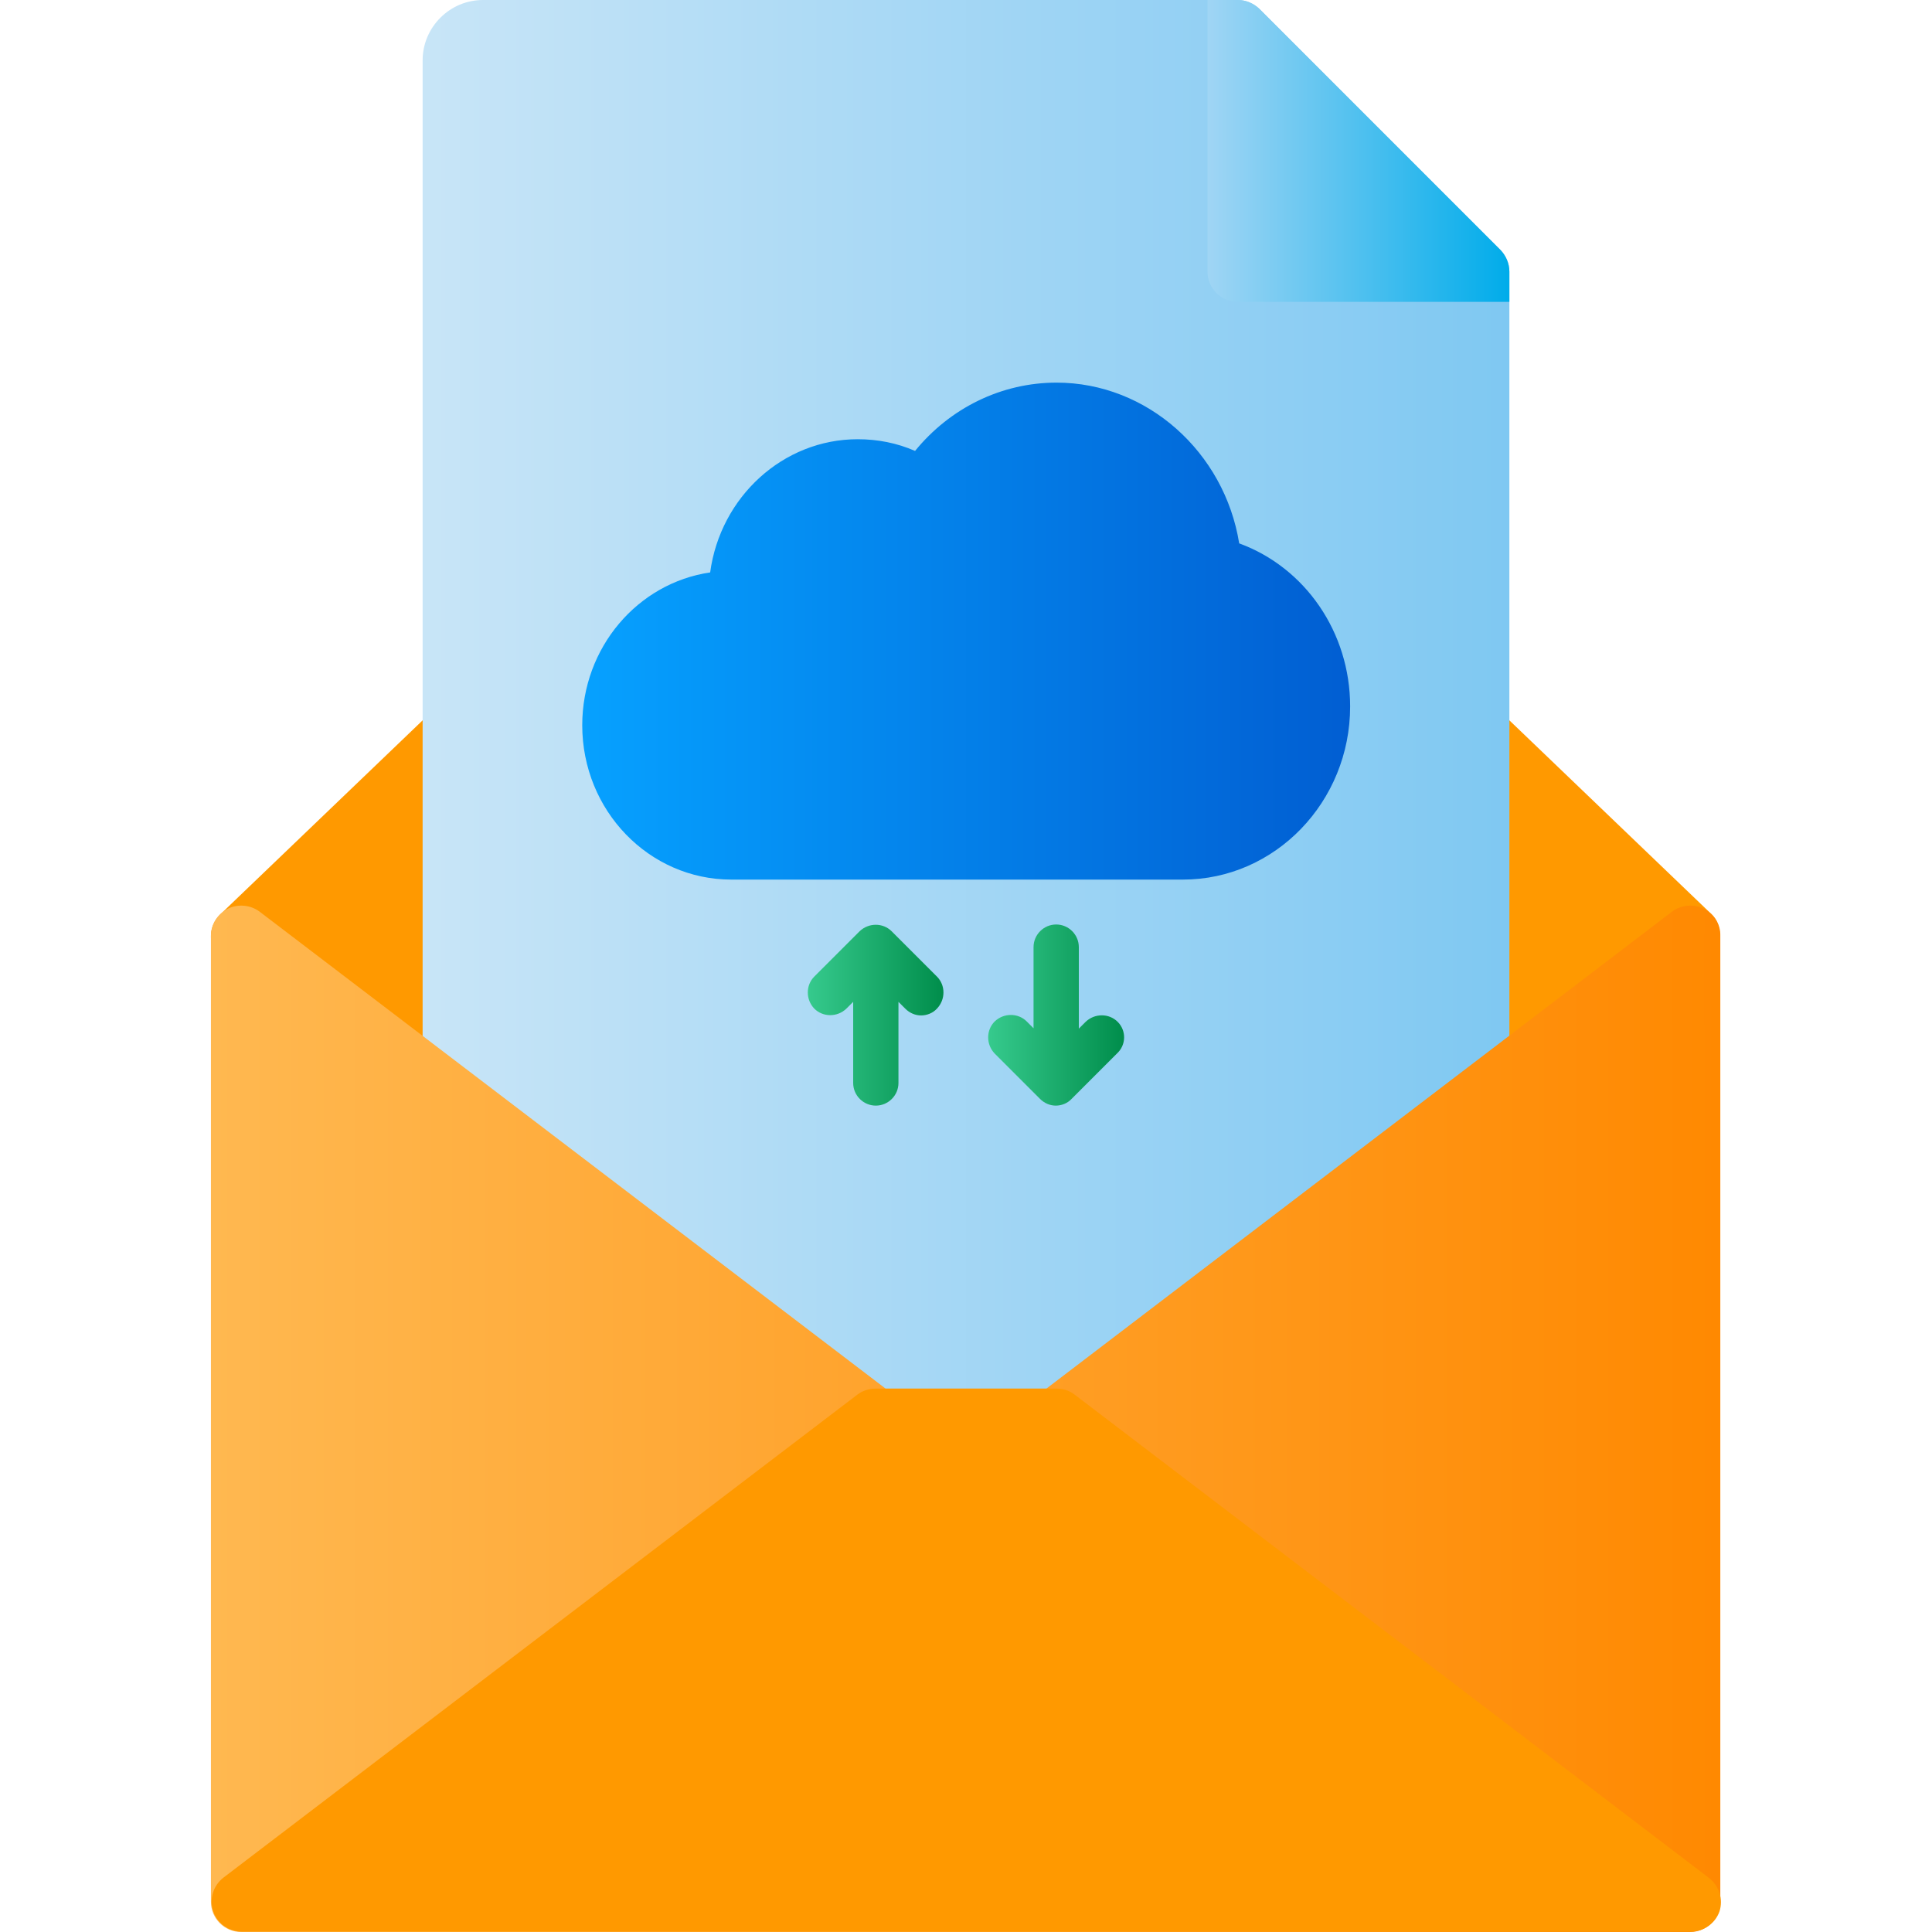 <?xml version="1.0" encoding="utf-8"?>
<!-- Generator: Adobe Illustrator 26.1.0, SVG Export Plug-In . SVG Version: 6.00 Build 0)  -->
<svg version="1.1" id="_37_Email_marketing" xmlns="http://www.w3.org/2000/svg" xmlns:xlink="http://www.w3.org/1999/xlink"
	 x="0px" y="0px" viewBox="0 0 512 512" style="enable-background:new 0 0 512 512;" xml:space="preserve">
<style type="text/css">
	.st0{fill:#FF9900;}
	.st1{fill:url(#SVGID_1_);}
	.st2{fill:url(#SVGID_00000174566111223138070210000004536634921696269732_);}
	.st3{fill:url(#SVGID_00000145034628742220625350000001872159429766539649_);}
	.st4{fill:url(#SVGID_00000109741097265367696580000006747689890557061785_);}
	.st5{fill:url(#SVGID_00000031891758414013004860000002190227070904001213_);}
	.st6{fill:url(#SVGID_00000082369726819201842260000005428926408715817604_);}
</style>
<path class="st0" d="M453.5,242.2l-56-53.7c-2.3-2.2-5.7-2.8-8.7-1.6c-2.9,1.3-4.9,4.2-4.9,7.4v96.3c0,3,1.7,5.8,4.5,7.2
	c1.1,0.6,2.3,0.8,3.5,0.8c1.7,0,3.4-0.6,4.8-1.6l56-42.7c1.9-1.4,3-3.6,3.1-5.9S455.2,243.8,453.5,242.2L453.5,242.2z"/>
<path class="st0" d="M123.1,187c-3-1.2-6.4-0.6-8.7,1.6l-56,53.7c-1.7,1.6-2.6,3.9-2.5,6.2c0.1,2.3,1.3,4.5,3.1,5.9l56,42.7
	c1.4,1.1,3.1,1.6,4.8,1.6c1.2,0,2.4-0.3,3.5-0.8c2.7-1.4,4.5-4.1,4.5-7.2v-96.3C128,191.1,126.1,188.2,123.1,187L123.1,187z"/>
<linearGradient id="SVGID_1_" gradientUnits="userSpaceOnUse" x1="-657.125" y1="720.125" x2="-621.125" y2="720.125" gradientTransform="matrix(8 0 0 -8 5369 5953)">
	<stop  offset="0" style="stop-color:#C8E5F7"/>
	<stop  offset="1" style="stop-color:#7FC8F2"/>
</linearGradient>
<path class="st1" d="M400,72v218.6c0,2.6-1.2,4.9-3.1,6.4l-112,85.4c-1.4,1-3.1,1.6-4.9,1.6h-48c-1.8,0-3.4-0.6-4.9-1.6l-112-85.4
	c-1.9-1.5-3.1-3.8-3.1-6.4V16c0-8.8,7.2-16,16-16h200c2.2,0,4.2,0.9,5.7,2.3l64,64C399.1,67.8,400,69.8,400,72L400,72z"/>
<linearGradient id="SVGID_00000015334744043178788260000000019691842284139157_" gradientUnits="userSpaceOnUse" x1="-664.126" y1="697.125" x2="-614.125" y2="697.125" gradientTransform="matrix(8 0 0 -8 5369 5953)">
	<stop  offset="0" style="stop-color:#FFB850"/>
	<stop  offset="1" style="stop-color:#FF8901"/>
</linearGradient>
<path style="fill:url(#SVGID_00000015334744043178788260000000019691842284139157_);" d="M451.5,240.8c-2.7-1.3-6-1-8.4,0.8
	L277.3,368h-42.6L68.8,241.6c-2.4-1.8-5.7-2.1-8.4-0.8c-2.7,1.4-4.5,4.1-4.5,7.2v256c0,4.4,3.6,8,8,8h384c4.4,0,8-3.6,8-8V248
	C456,245,454.3,242.2,451.5,240.8z"/>
<path class="st0" d="M452.8,497.6l-168-128c-1.4-1.1-3.1-1.6-4.8-1.6h-48c-1.8,0-3.5,0.6-4.8,1.6l-168,128c-2.7,2.1-3.8,5.7-2.7,8.9
	c1.1,3.3,4.2,5.4,7.6,5.4h384c3.4,0,6.5-2.2,7.6-5.4C456.7,503.3,455.6,499.7,452.8,497.6z"/>
<linearGradient id="SVGID_00000073722625009568015380000003400681860775682740_" gradientUnits="userSpaceOnUse" x1="-631.125" y1="739.125" x2="-621.125" y2="739.125" gradientTransform="matrix(8 0 0 -8 5369 5953)">
	<stop  offset="0" style="stop-color:#A0D5F4"/>
	<stop  offset="1" style="stop-color:#00ACEA"/>
</linearGradient>
<path style="fill:url(#SVGID_00000073722625009568015380000003400681860775682740_);" d="M400,72v8h-72c-4.4,0-8-3.6-8-8V0h8
	c2.2,0,4.2,0.9,5.7,2.3l64,64C399.1,67.8,400,69.8,400,72z"/>
<g>
	
		<linearGradient id="SVGID_00000091693699524951566700000007107181004448230079_" gradientUnits="userSpaceOnUse" x1="-651.846" y1="723.221" x2="-626.404" y2="723.221" gradientTransform="matrix(8 0 0 -8 5369 5953)">
		<stop  offset="0" style="stop-color:#06A1FF"/>
		<stop  offset="1" style="stop-color:#015ED2"/>
	</linearGradient>
	<path style="fill:url(#SVGID_00000091693699524951566700000007107181004448230079_);" d="M328.4,144c-3.9-24.2-24.4-42.6-48.4-42.6
		c-14.6,0-28.2,6.7-37.5,18.1c-4.8-2.1-9.9-3.1-15.2-3.1c-19.8,0-36.4,15.3-39.1,35.3c-19.2,2.8-33.9,19.9-33.9,40.5
		c0,22.6,17.7,40.9,39.5,40.9h119.7c24.4,0,44.3-20.6,44.3-45.9C357.8,167.6,345.9,150.4,328.4,144L328.4,144z"/>
	
		<linearGradient id="SVGID_00000103224718319965828460000014116913666293640096_" gradientUnits="userSpaceOnUse" x1="-644.363" y1="710.5" x2="-639.873" y2="710.5" gradientTransform="matrix(8 0 0 -8 5369 5953)">
		<stop  offset="0" style="stop-color:#36CA8D"/>
		<stop  offset="1" style="stop-color:#008D4B"/>
	</linearGradient>
	<path style="fill:url(#SVGID_00000103224718319965828460000014116913666293640096_);" d="M248.3,258.8l-12-12
		c-2.3-2.3-6.1-2.3-8.5,0l-12,12c-2.3,2.3-2.3,6.1,0,8.5c2.3,2.3,6.1,2.3,8.5,0l1.8-1.8V287c0,3.3,2.7,6,6,6s6-2.7,6-6v-21.5
		l1.8,1.8c1.2,1.2,2.7,1.8,4.2,1.8s3.1-0.6,4.2-1.8C250.6,264.9,250.6,261.1,248.3,258.8z"/>
	
		<linearGradient id="SVGID_00000022523849800148856960000010588415484757813676_" gradientUnits="userSpaceOnUse" x1="-638.376" y1="710.5" x2="-633.886" y2="710.5" gradientTransform="matrix(8 0 0 -8 5369 5953)">
		<stop  offset="0" style="stop-color:#36CA8D"/>
		<stop  offset="1" style="stop-color:#008D4B"/>
	</linearGradient>
	<path style="fill:url(#SVGID_00000022523849800148856960000010588415484757813676_);" d="M296.2,270.8c-2.3-2.3-6.1-2.3-8.5,0
		l-1.8,1.8V251c0-3.3-2.7-6-6-6c-3.3,0-6,2.7-6,6v21.5l-1.8-1.8c-2.3-2.3-6.1-2.3-8.5,0c-2.3,2.3-2.3,6.1,0,8.5l12,12
		c1.2,1.2,2.7,1.8,4.2,1.8c1.5,0,3.1-0.6,4.2-1.8l12-12C298.5,276.9,298.5,273.1,296.2,270.8z"/>
</g>
</svg>
